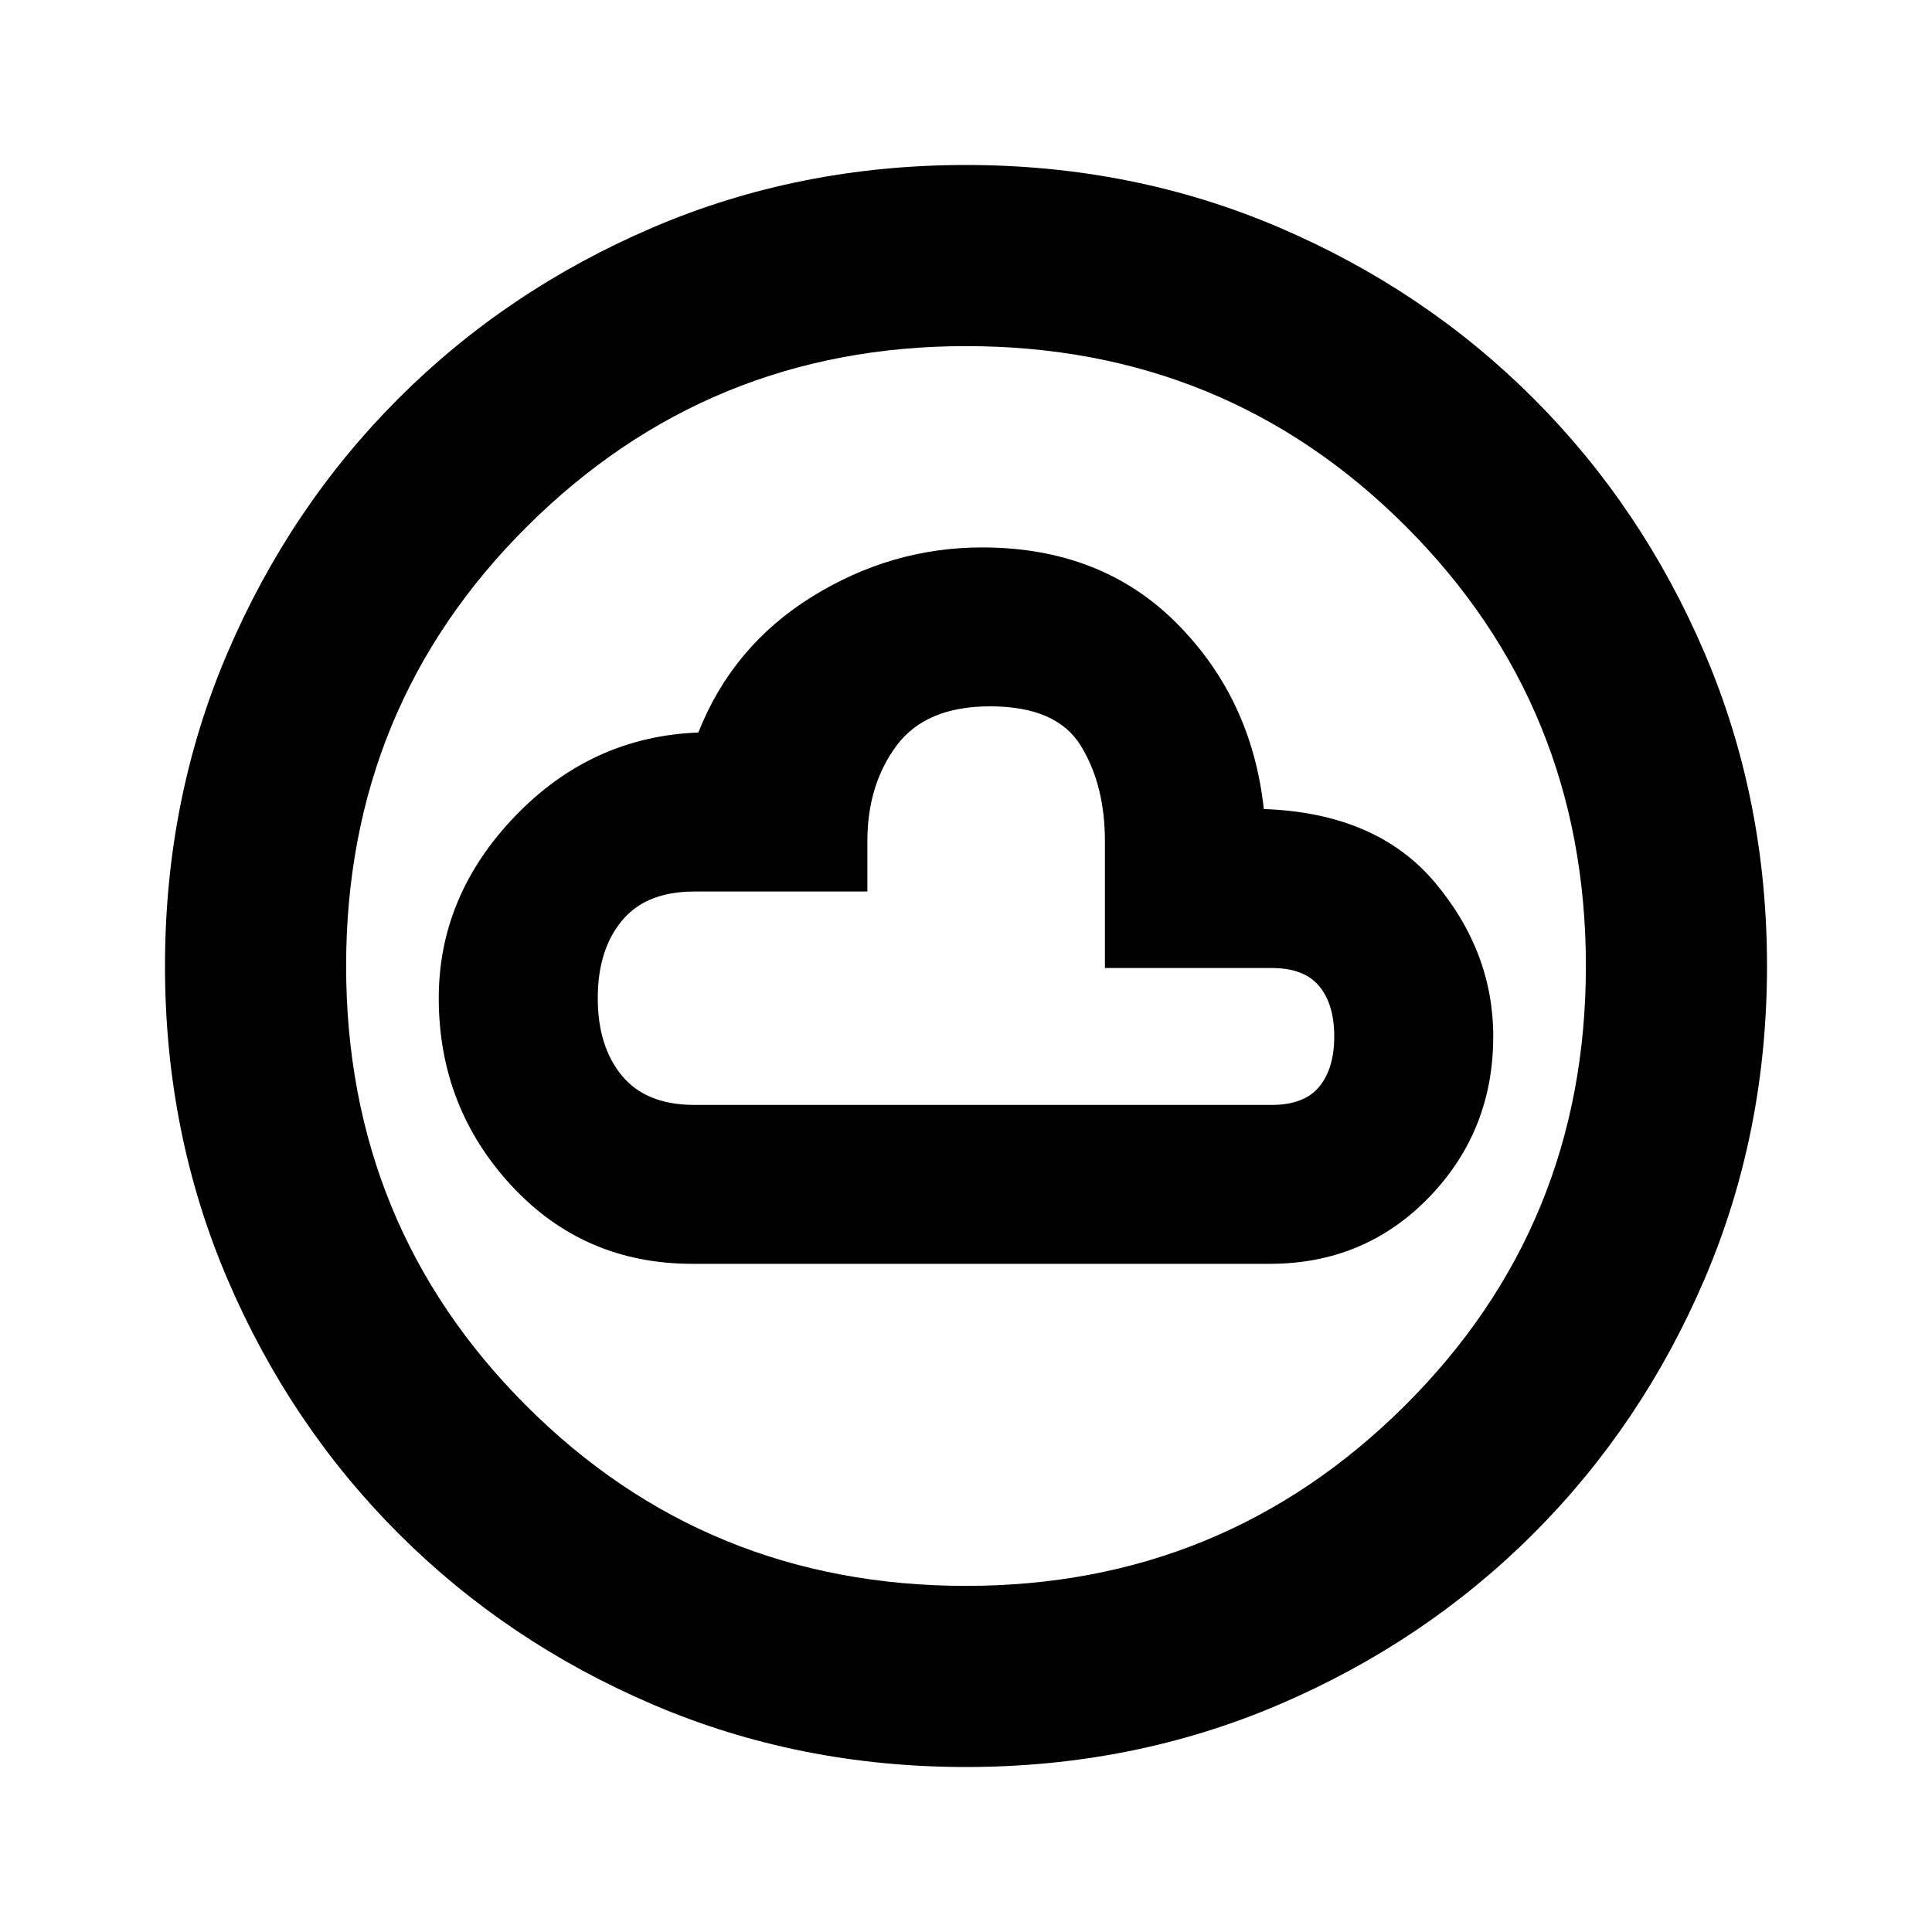 <svg xmlns="http://www.w3.org/2000/svg" height="20" width="20"><path d="M7.167 13.083H13.146Q14.125 13.083 14.792 12.396Q15.458 11.708 15.458 10.729Q15.458 9.854 14.854 9.135Q14.25 8.417 13.083 8.375Q12.958 7.229 12.177 6.448Q11.396 5.667 10.167 5.667Q9.229 5.667 8.406 6.177Q7.583 6.688 7.229 7.583Q6.125 7.625 5.333 8.448Q4.542 9.271 4.542 10.333Q4.542 11.458 5.292 12.271Q6.042 13.083 7.167 13.083ZM10 18.292Q8.271 18.292 6.76 17.646Q5.25 17 4.125 15.875Q3 14.75 2.354 13.24Q1.708 11.729 1.708 10Q1.708 8.271 2.354 6.76Q3 5.25 4.125 4.125Q5.25 3 6.76 2.354Q8.271 1.708 10 1.708Q11.729 1.708 13.24 2.354Q14.75 3 15.875 4.125Q17 5.25 17.646 6.76Q18.292 8.271 18.292 10Q18.292 11.729 17.646 13.24Q17 14.75 15.875 15.875Q14.75 17 13.24 17.646Q11.729 18.292 10 18.292ZM10 16.417Q12.667 16.417 14.542 14.552Q16.417 12.688 16.417 10Q16.417 7.312 14.552 5.448Q12.688 3.583 10 3.583Q7.333 3.583 5.458 5.448Q3.583 7.312 3.583 10Q3.583 12.688 5.448 14.552Q7.312 16.417 10 16.417ZM7.188 11.438Q6.688 11.438 6.438 11.135Q6.188 10.833 6.188 10.333Q6.188 9.833 6.438 9.531Q6.688 9.229 7.188 9.229H8.979V8.708Q8.979 8.125 9.281 7.719Q9.583 7.312 10.25 7.312Q10.938 7.312 11.188 7.719Q11.438 8.125 11.438 8.708V10.021H13.167Q13.5 10.021 13.656 10.208Q13.812 10.396 13.812 10.729Q13.812 11.062 13.656 11.25Q13.5 11.438 13.167 11.438ZM10 10Q10 10 10 10Q10 10 10 10Q10 10 10 10Q10 10 10 10Q10 10 10 10Q10 10 10 10Q10 10 10 10Q10 10 10 10Z"/></svg>
